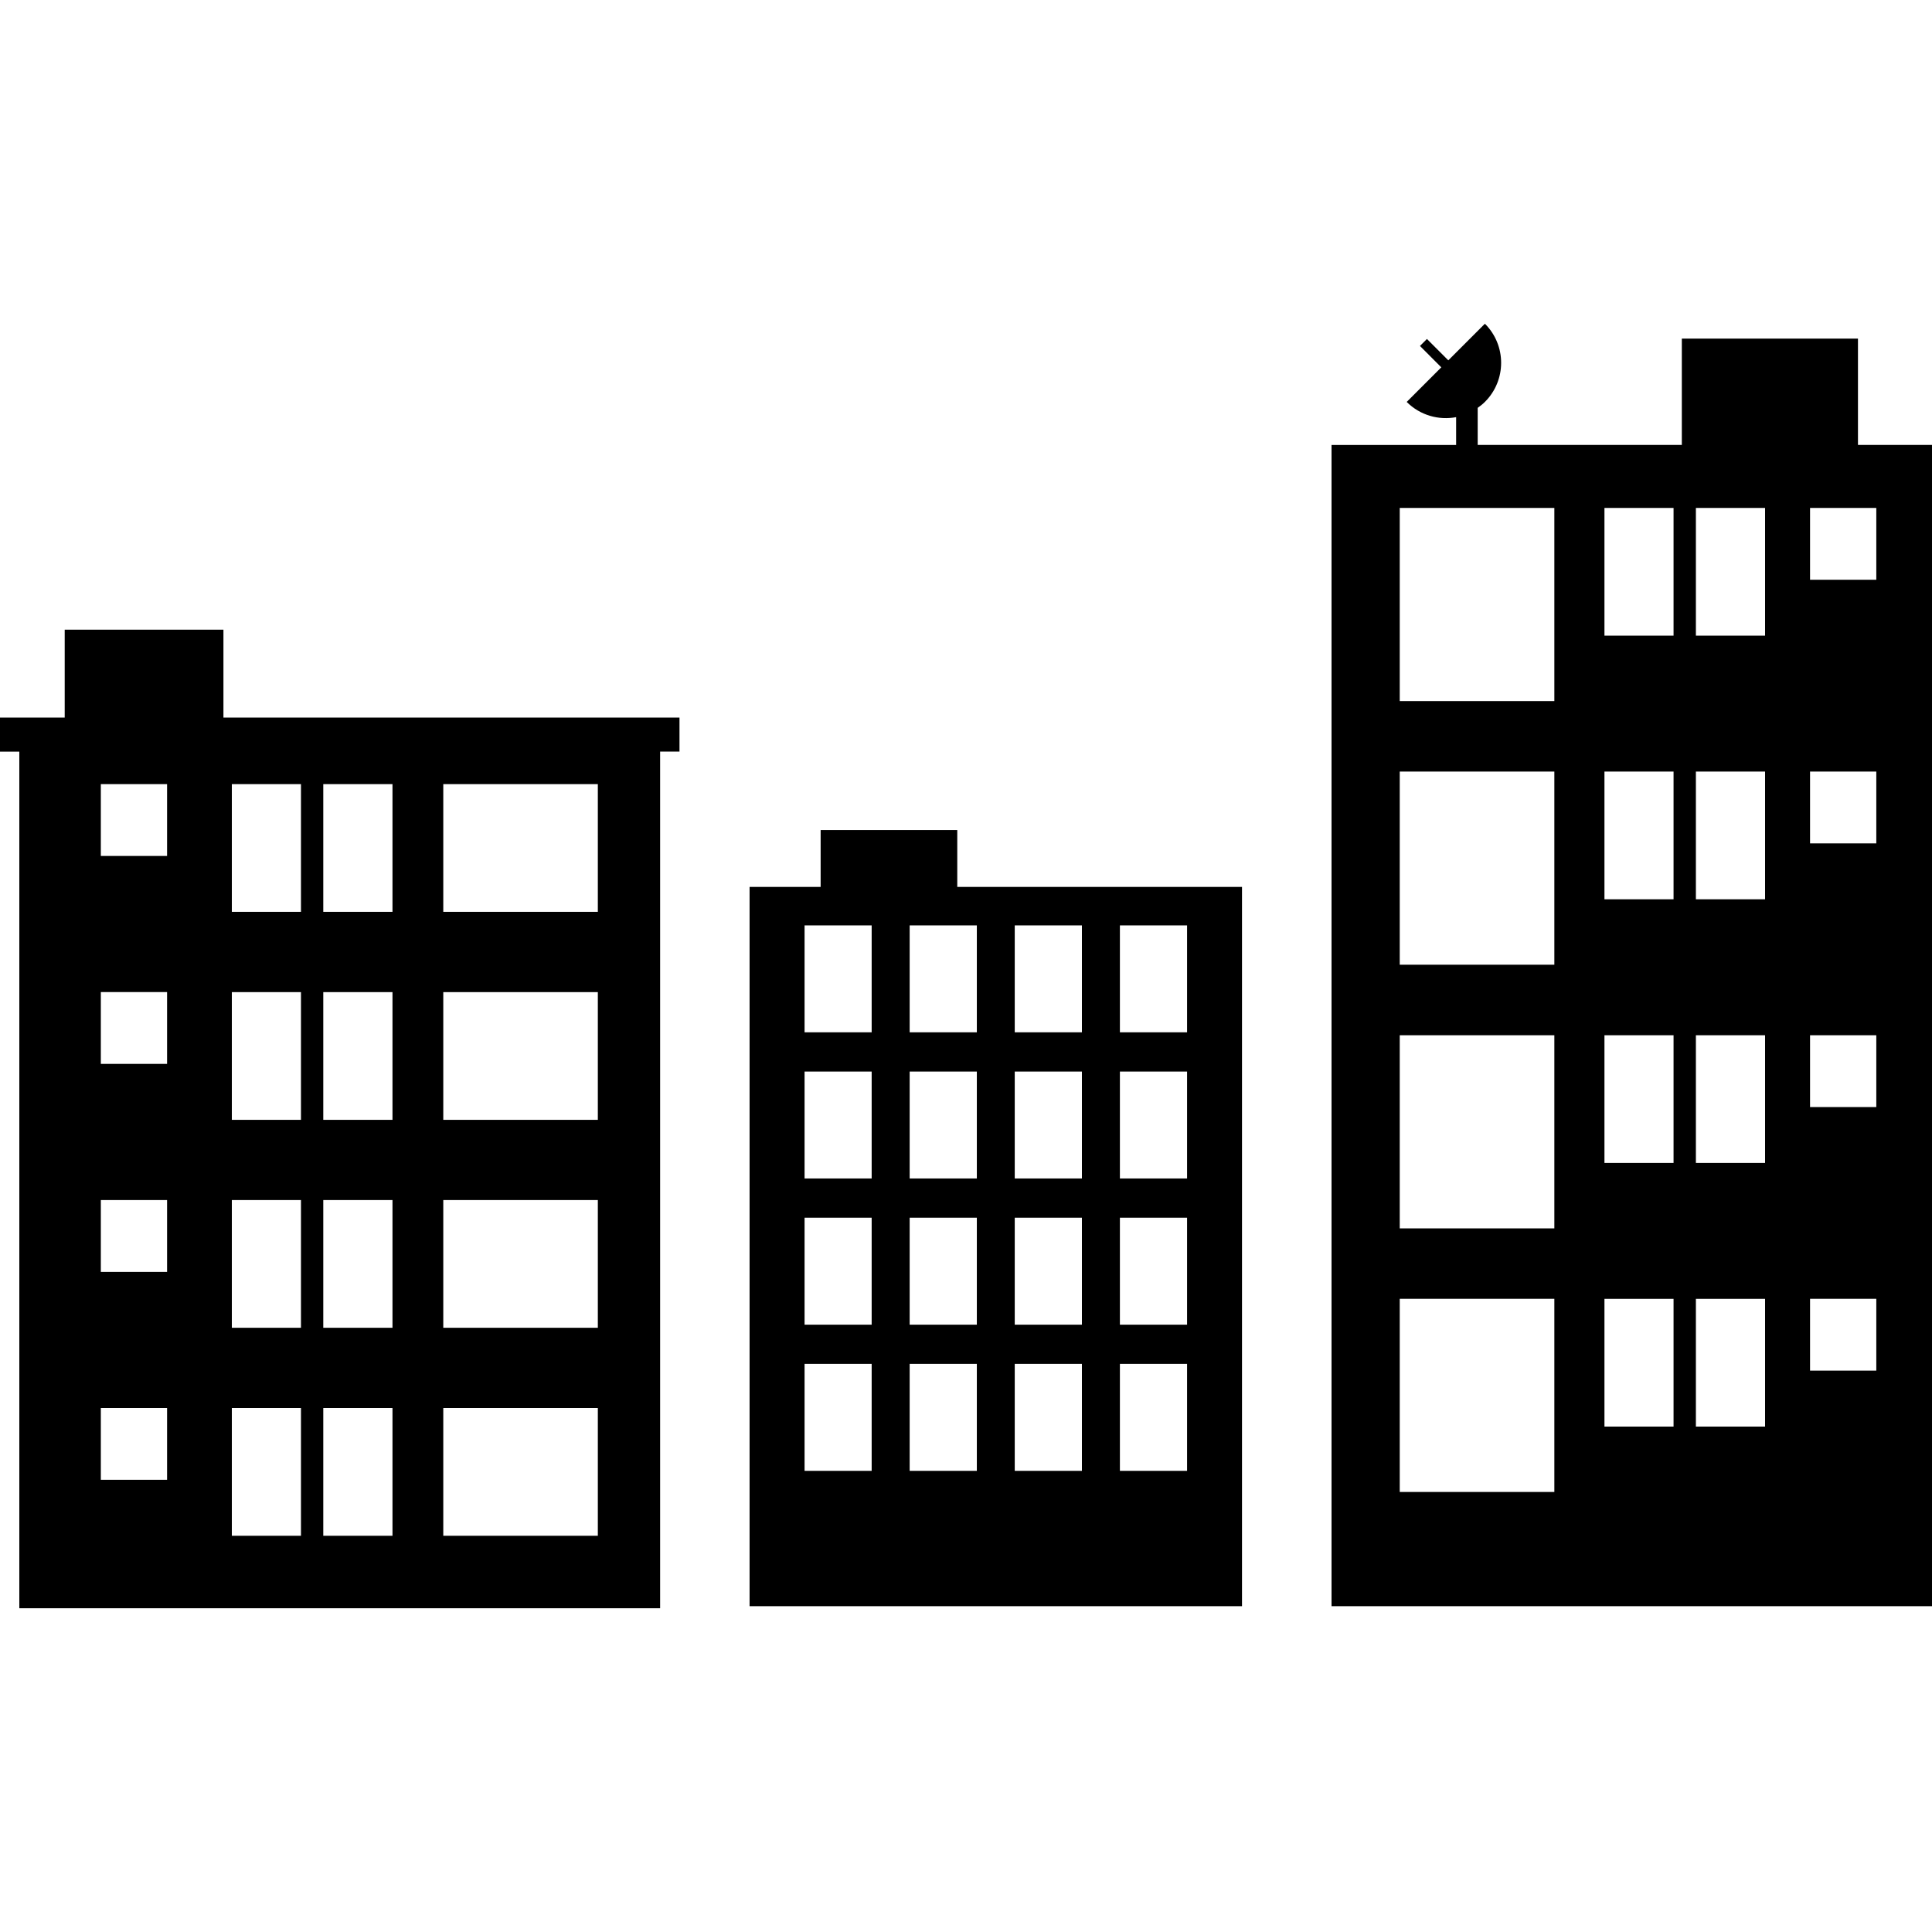 <svg xmlns="http://www.w3.org/2000/svg" xmlns:xlink="http://www.w3.org/1999/xlink" version="1.1" id="Capa_29" x="0px" y="0px" width="100px" height="100px" viewBox="0 0 100 100" enable-background="new 0 0 100 100" xml:space="preserve">
<g>
	<g>
		<path d="M11.565,37.141v-4.549H3.349v4.549H0v1.762h1v44.341h33.168V38.902h1.002v-1.762H11.565z M8.648,76.596H5.219v-3.717    h3.429V76.596z M8.648,65.834H5.219v-3.72h3.429V65.834z M8.648,55.068H5.219v-3.718h3.429V55.068z M8.648,44.304H5.219v-3.718    h3.429V44.304z M15.578,79.49H12v-6.611h3.578V79.49z M15.578,68.725H12v-6.61h3.578V68.725z M15.578,57.962H12v-6.611h3.578    V57.962z M15.578,47.197H12v-6.611h3.578V47.197z M20.315,79.49h-3.582v-6.611h3.582V79.49z M20.315,68.725h-3.582v-6.61h3.582    V68.725z M20.315,57.962h-3.582v-6.611h3.582V57.962z M20.315,47.197h-3.582v-6.611h3.582V47.197z M30.944,79.49h-8v-6.611h8    V79.49z M30.944,68.725h-8v-6.61h8V68.725z M30.944,57.962h-8v-6.611h8V57.962z M30.944,47.197h-8v-6.611h8V47.197z"/>
	</g>
	<path d="M49.548,45.907v-2.945h-7.072v2.945h-3.678v37.23h25.488v-37.23H49.548z M45.117,76.13h-3.473v-5.534h3.473V76.13z    M45.117,68.565h-3.473v-5.536h3.473V68.565z M45.117,60.998h-3.473v-5.534h3.473V60.998z M45.117,53.431h-3.473v-5.532h3.473   V53.431z M50.561,76.13h-3.477v-5.534h3.477V76.13z M50.561,68.565h-3.477v-5.536h3.477V68.565z M50.561,60.998h-3.477v-5.534   h3.477V60.998z M50.561,53.431h-3.477v-5.532h3.477V53.431z M56,76.13h-3.477v-5.534H56V76.13z M56,68.565h-3.477v-5.536H56V68.565   z M56,60.998h-3.477v-5.534H56V60.998z M56,53.431h-3.477v-5.532H56V53.431z M61.443,76.13h-3.477v-5.534h3.477V76.13z    M61.443,68.565h-3.477v-5.536h3.477V68.565z M61.443,60.998h-3.477v-5.534h3.477V60.998z M61.443,53.431h-3.477v-5.532h3.477   V53.431z"/>
	<path d="M96.168,23.03v-5.505h-9.117v5.505H76.485v-1.92c0.129-0.091,0.257-0.19,0.373-0.307c1.12-1.117,1.12-2.93,0-4.047   l-1.894,1.895l-1.106-1.106l-0.361,0.362l1.104,1.106l-1.79,1.791c0.695,0.696,1.66,0.958,2.558,0.788v1.439H68.92v60.106H100   V23.03H96.168z M80.453,77.225H72.45v-9.997h8.003V77.225z M80.453,63.58H72.45v-9.997h8.003V63.58z M80.453,49.934H72.45v-9.998   h8.003V49.934z M80.453,36.289H72.45v-9.998h8.003V36.289z M86.623,73.839h-3.577v-6.611h3.577V73.839z M86.623,60.194h-3.577   v-6.611h3.577V60.194z M86.623,46.548h-3.577v-6.612h3.577V46.548z M86.623,32.902h-3.577v-6.611h3.577V32.902z M91.36,73.839   h-3.581v-6.611h3.581V73.839z M91.36,60.194h-3.581v-6.611h3.581V60.194z M91.36,46.548h-3.581v-6.612h3.581V46.548z M91.36,32.902   h-3.581v-6.611h3.581V32.902z M97.117,70.945h-3.429v-3.718h3.429V70.945z M97.117,57.3h-3.429v-3.717h3.429V57.3z M97.117,43.654   h-3.429v-3.718h3.429V43.654z M97.117,30.009h-3.429v-3.718h3.429V30.009z"/>
</g>
</svg>